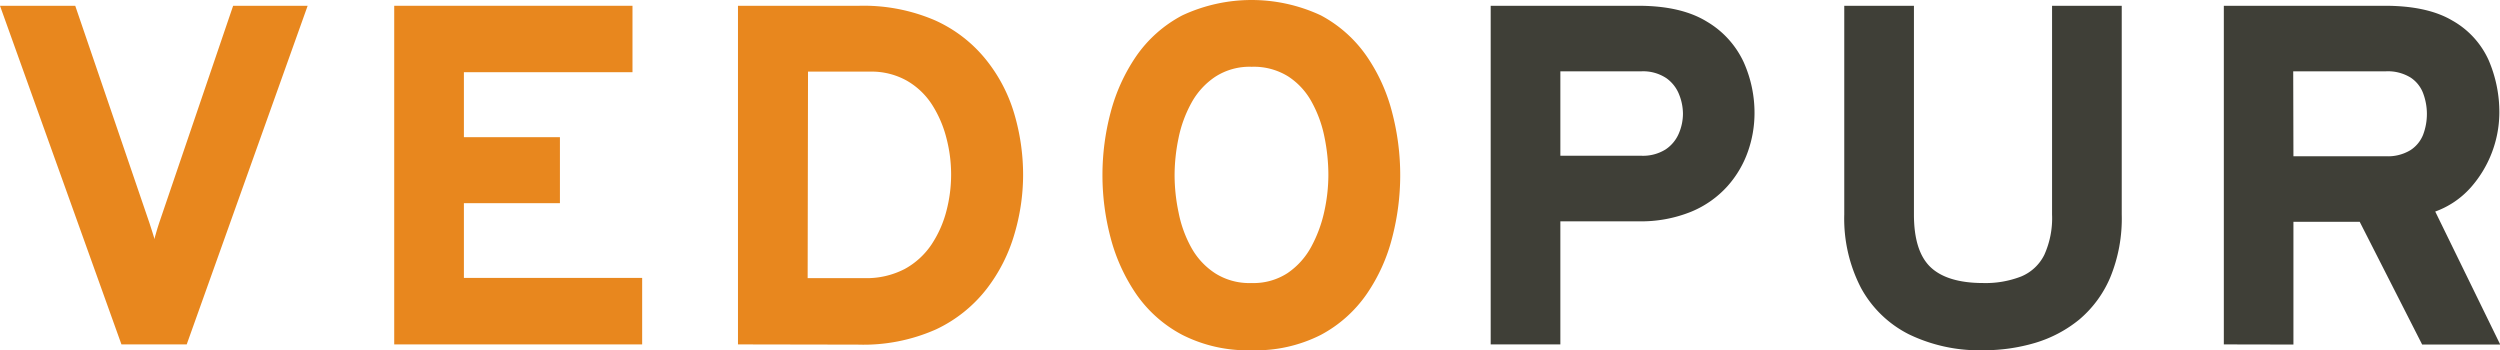 <svg viewBox="0 0 346.25 48.51" xmlns="http://www.w3.org/2000/svg"><g fill="#e8871e"><path d="m16.82 47.7-16.82-46.9h10.42l10.28 30.09c.14.42.27.83.4 1.24s.24.73.31 1c0-.22.12-.53.23-.94s.25-.83.4-1.3l10.25-30.09h10.32l-16.75 46.9z"/><path d="m54.6 47.7v-46.9h33v9.2h-23.35v9h13.3v9.14h-13.3v10.35h24.69v9.21z"/><path d="m102.21 47.7v-46.9h16.79a25 25 0 0 1 10.46 2 19.07 19.07 0 0 1 7 5.34 21.72 21.72 0 0 1 4 7.56 29.91 29.91 0 0 1 1.24 8.57 28.91 28.91 0 0 1 -1.19 8.11 22.8 22.8 0 0 1 -3.85 7.62 19.22 19.22 0 0 1 -7 5.61 24.75 24.75 0 0 1 -10.85 2.12zm9.65-9.18h7.83a11.42 11.42 0 0 0 5.62-1.27 10.55 10.55 0 0 0 3.7-3.38 15.27 15.27 0 0 0 2.06-4.62 19.88 19.88 0 0 0 0-10.16 15.77 15.77 0 0 0 -2-4.62 10.18 10.18 0 0 0 -3.5-3.31 10 10 0 0 0 -5.09-1.24h-8.57z"/><path d="m173.33 48.51a19.94 19.94 0 0 1 -9.58-2.13 17.86 17.86 0 0 1 -6.39-5.66 25 25 0 0 1 -3.55-7.82 33.92 33.92 0 0 1 0-17.29 25 25 0 0 1 3.55-7.82 17.86 17.86 0 0 1 6.39-5.66 22.68 22.68 0 0 1 19.19 0 18 18 0 0 1 6.35 5.66 24.32 24.32 0 0 1 3.53 7.82 34.22 34.22 0 0 1 0 17.29 24.32 24.32 0 0 1 -3.53 7.82 18 18 0 0 1 -6.35 5.66 19.9 19.9 0 0 1 -9.61 2.13zm0-9.31a8.63 8.63 0 0 0 5-1.38 10.33 10.33 0 0 0 3.27-3.63 18.43 18.43 0 0 0 1.81-4.88 23.72 23.72 0 0 0 .57-5.06 26.31 26.31 0 0 0 -.54-5.26 16.8 16.8 0 0 0 -1.76-4.85 9.78 9.78 0 0 0 -3.26-3.55 9 9 0 0 0 -5.06-1.34 8.76 8.76 0 0 0 -5.06 1.39 10.25 10.25 0 0 0 -3.3 3.63 17.11 17.11 0 0 0 -1.78 4.89 25.49 25.49 0 0 0 -.54 5.09 25.16 25.16 0 0 0 .56 5.21 16.53 16.53 0 0 0 1.76 4.84 10 10 0 0 0 3.3 3.55 8.84 8.84 0 0 0 5.03 1.35z"/></g><path d="m206.46 47.7v-46.9h20.43c4 0 7.15.74 9.52 2.2a12.73 12.73 0 0 1 5.09 5.61 17.15 17.15 0 0 1 1.5 7.14 16 16 0 0 1 -.9 5.2 14.31 14.31 0 0 1 -2.84 4.83 13.88 13.88 0 0 1 -5 3.53 18.44 18.44 0 0 1 -7.41 1.34h-10.74v17.05zm9.65-26.13h11.19a5.9 5.9 0 0 0 3.38-.87 5 5 0 0 0 1.84-2.22 7 7 0 0 0 .57-2.73 7.24 7.24 0 0 0 -.52-2.63 5 5 0 0 0 -1.79-2.3 5.8 5.8 0 0 0 -3.48-.94h-11.19z" fill="#3f3f37"/><path d="m274.66 48.51a22.37 22.37 0 0 1 -10.28-2.21 15.45 15.45 0 0 1 -6.63-6.42 20.83 20.83 0 0 1 -2.32-10.17v-28.91h9.65v28.91q0 5.1 2.3 7.29c1.53 1.46 4 2.2 7.28 2.2a13.59 13.59 0 0 0 5.28-.91 6.24 6.24 0 0 0 3.2-3 12.34 12.34 0 0 0 1.07-5.58v-28.91h9.65v28.91a21.38 21.38 0 0 1 -1.59 8.71 15.56 15.56 0 0 1 -4.27 5.82 17.61 17.61 0 0 1 -6.14 3.25 25 25 0 0 1 -7.2 1.02z" fill="#3f3f37"/><path d="m308 47.7v-46.9h22.31q5.9 0 9.36 2.06a11.9 11.9 0 0 1 5 5.46 18.2 18.2 0 0 1 1.49 7.36 15.78 15.78 0 0 1 -3.99 10.32 12.06 12.06 0 0 1 -4.89 3.3l9 18.42h-10.81l-8.65-17h-9.18v17zm9.64-26.06h12.8a6 6 0 0 0 3.4-.84 4.53 4.53 0 0 0 1.78-2.19 8.15 8.15 0 0 0 0-5.65 4.5 4.5 0 0 0 -1.74-2.21 6 6 0 0 0 -3.47-.87h-12.8z" fill="#3f3f37"/></svg>